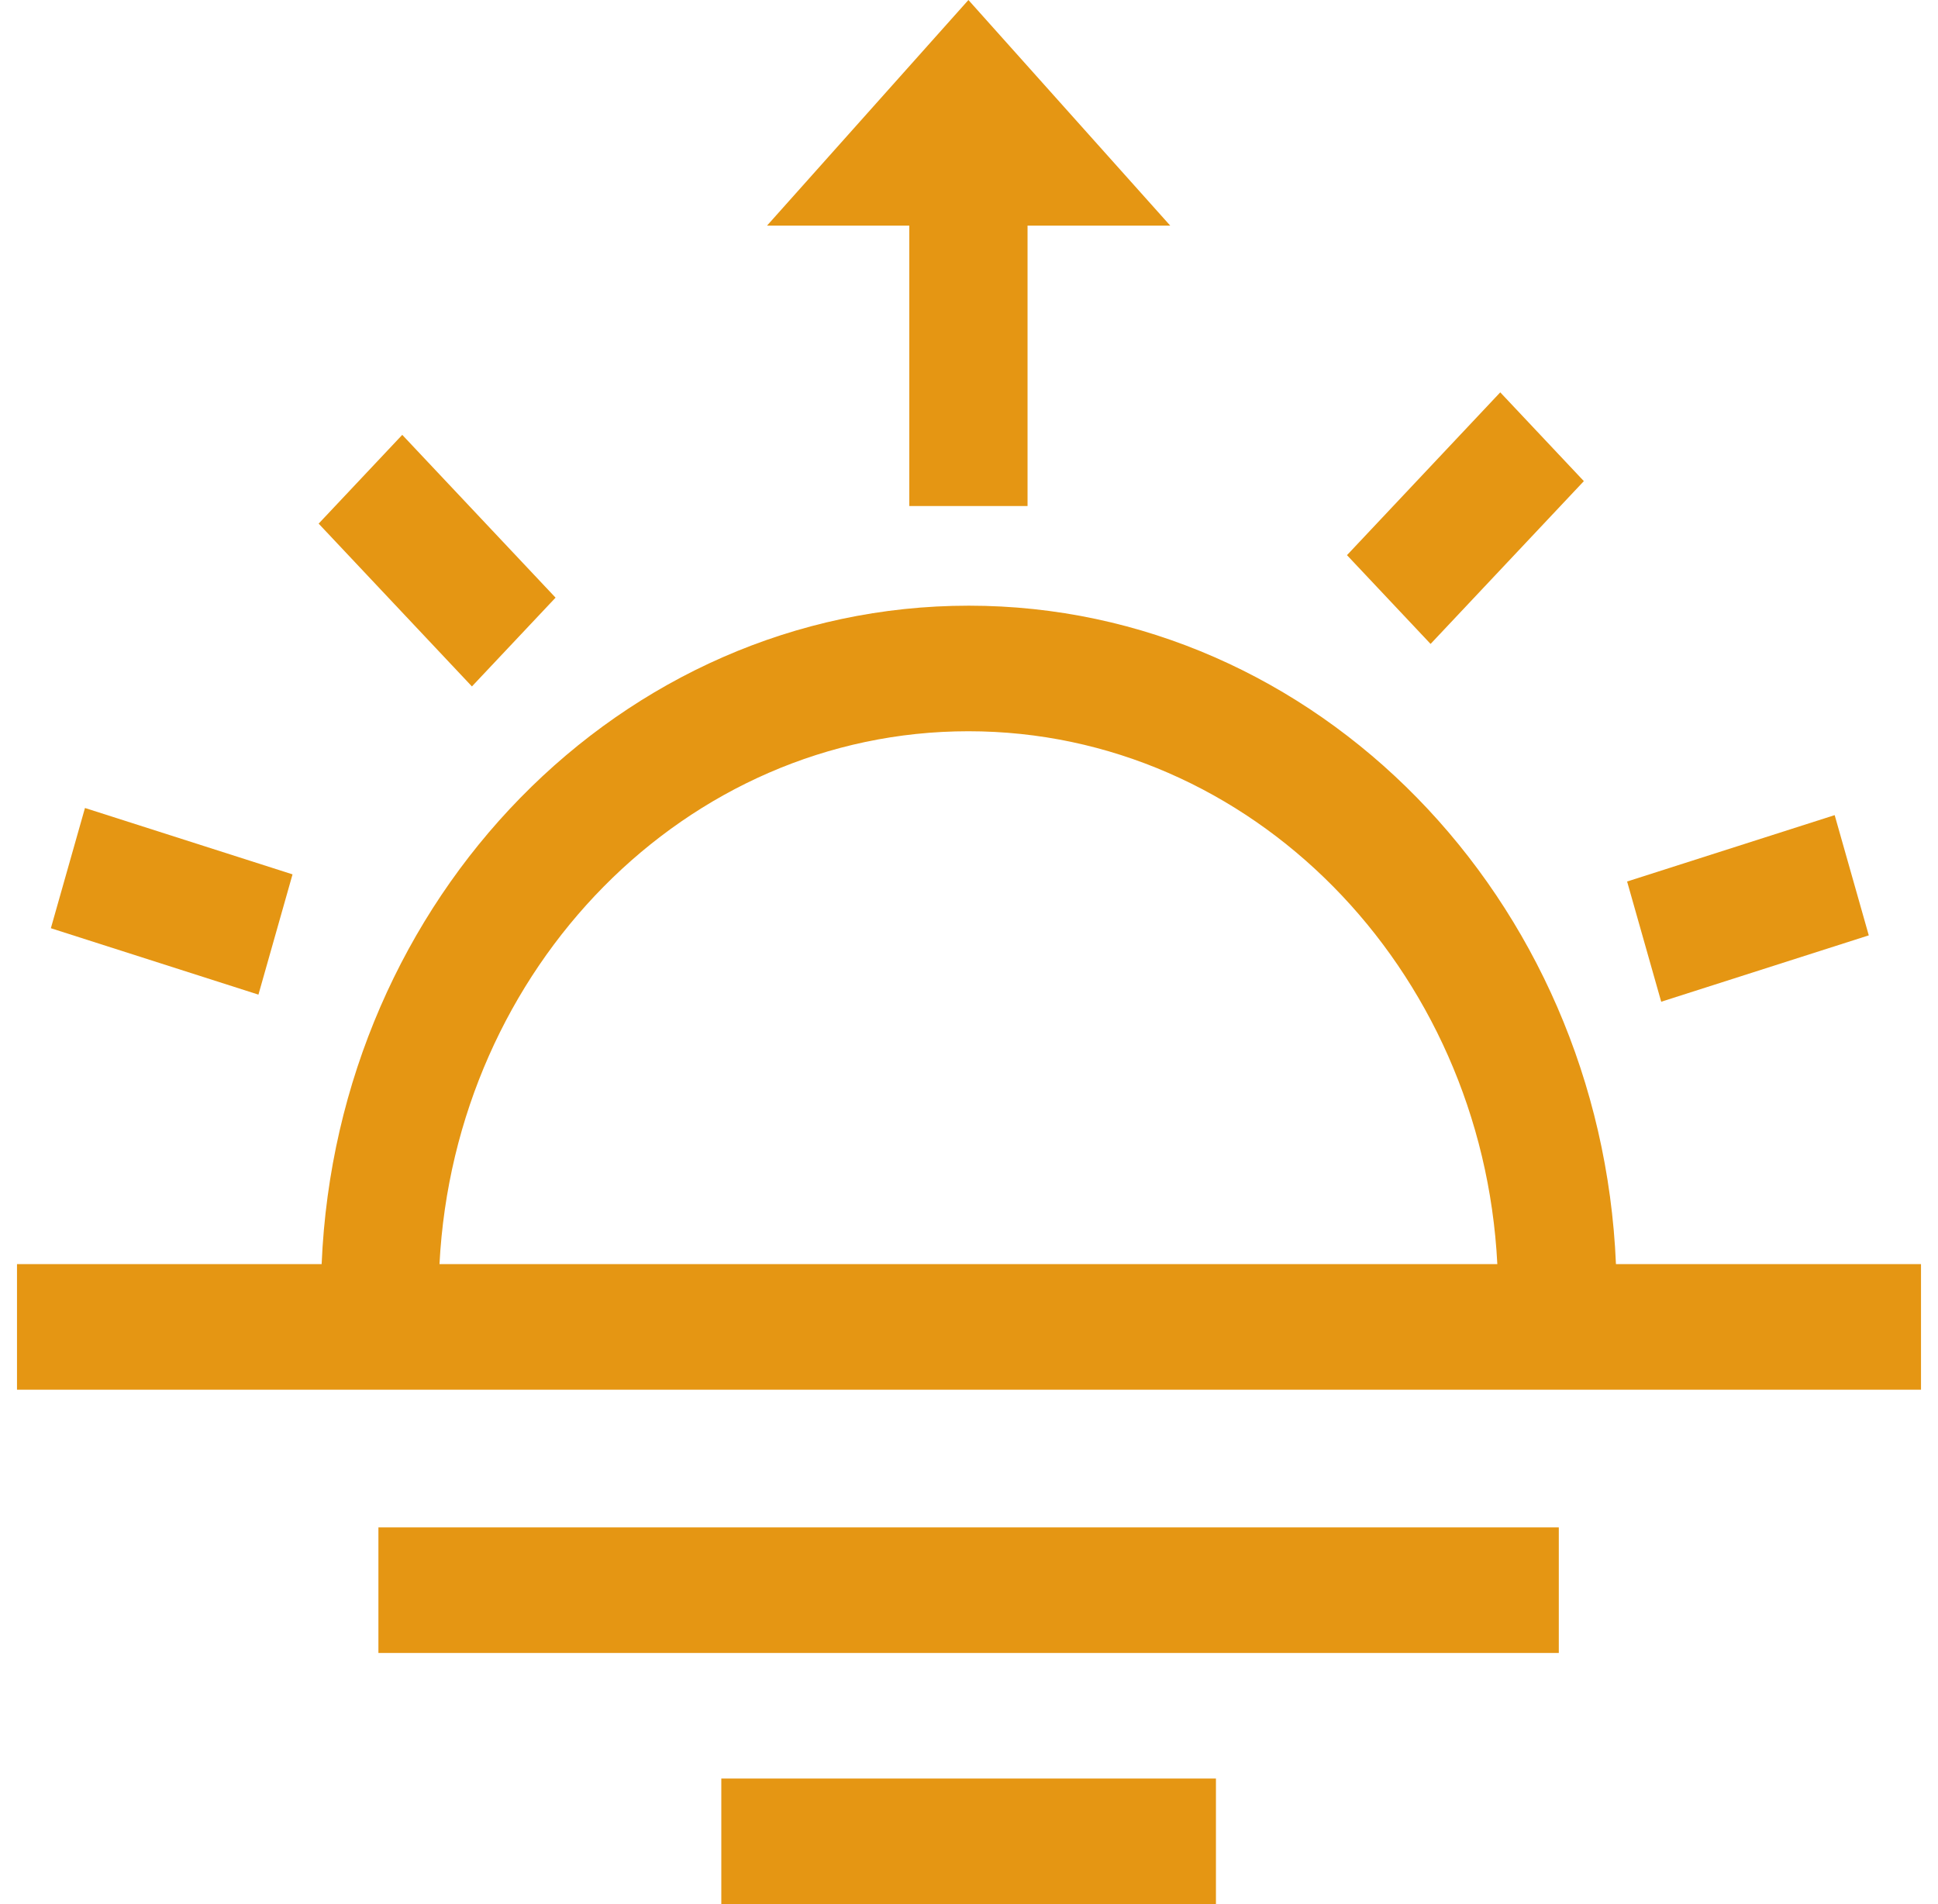 <svg width="57" height="56" viewBox="0 0 57 56" fill="none" xmlns="http://www.w3.org/2000/svg">
<path d="M53.961 23.973L47.856 25.925L48.859 29.461L54.964 27.509L53.961 23.973Z" fill="#E59613"/>
<path d="M44.125 11.539L39.617 16.327L42.076 18.938L46.584 14.15L44.125 11.539Z" fill="#E59613"/>
<path d="M34.418 6.635L28.483 0L22.56 6.635H26.744V14.883H30.222V6.635H34.418Z" fill="#E59613"/>
<path d="M11.831 12.789L9.372 15.4L13.88 20.188L16.34 17.577L11.831 12.789Z" fill="#E59613"/>
<path d="M2.499 23.763L1.496 27.299L7.601 29.252L8.604 25.715L2.499 23.763Z" fill="#E59613"/>
<path d="M47.528 37.178C47.076 26.43 38.73 17.813 28.494 17.813C18.259 17.813 9.913 26.418 9.46 37.178H0.5V40.871H56.5V37.178H47.528ZM28.483 21.506C36.794 21.506 43.598 28.462 44.039 37.178H12.926C13.379 28.462 20.171 21.506 28.483 21.506Z" fill="#E59613"/>
<path d="M45.847 44.921H11.13V48.614H45.847V44.921Z" fill="#E59613"/>
<path d="M35.763 52.307H21.215V56H35.763V52.307Z" fill="#E59613"/>
</svg>
